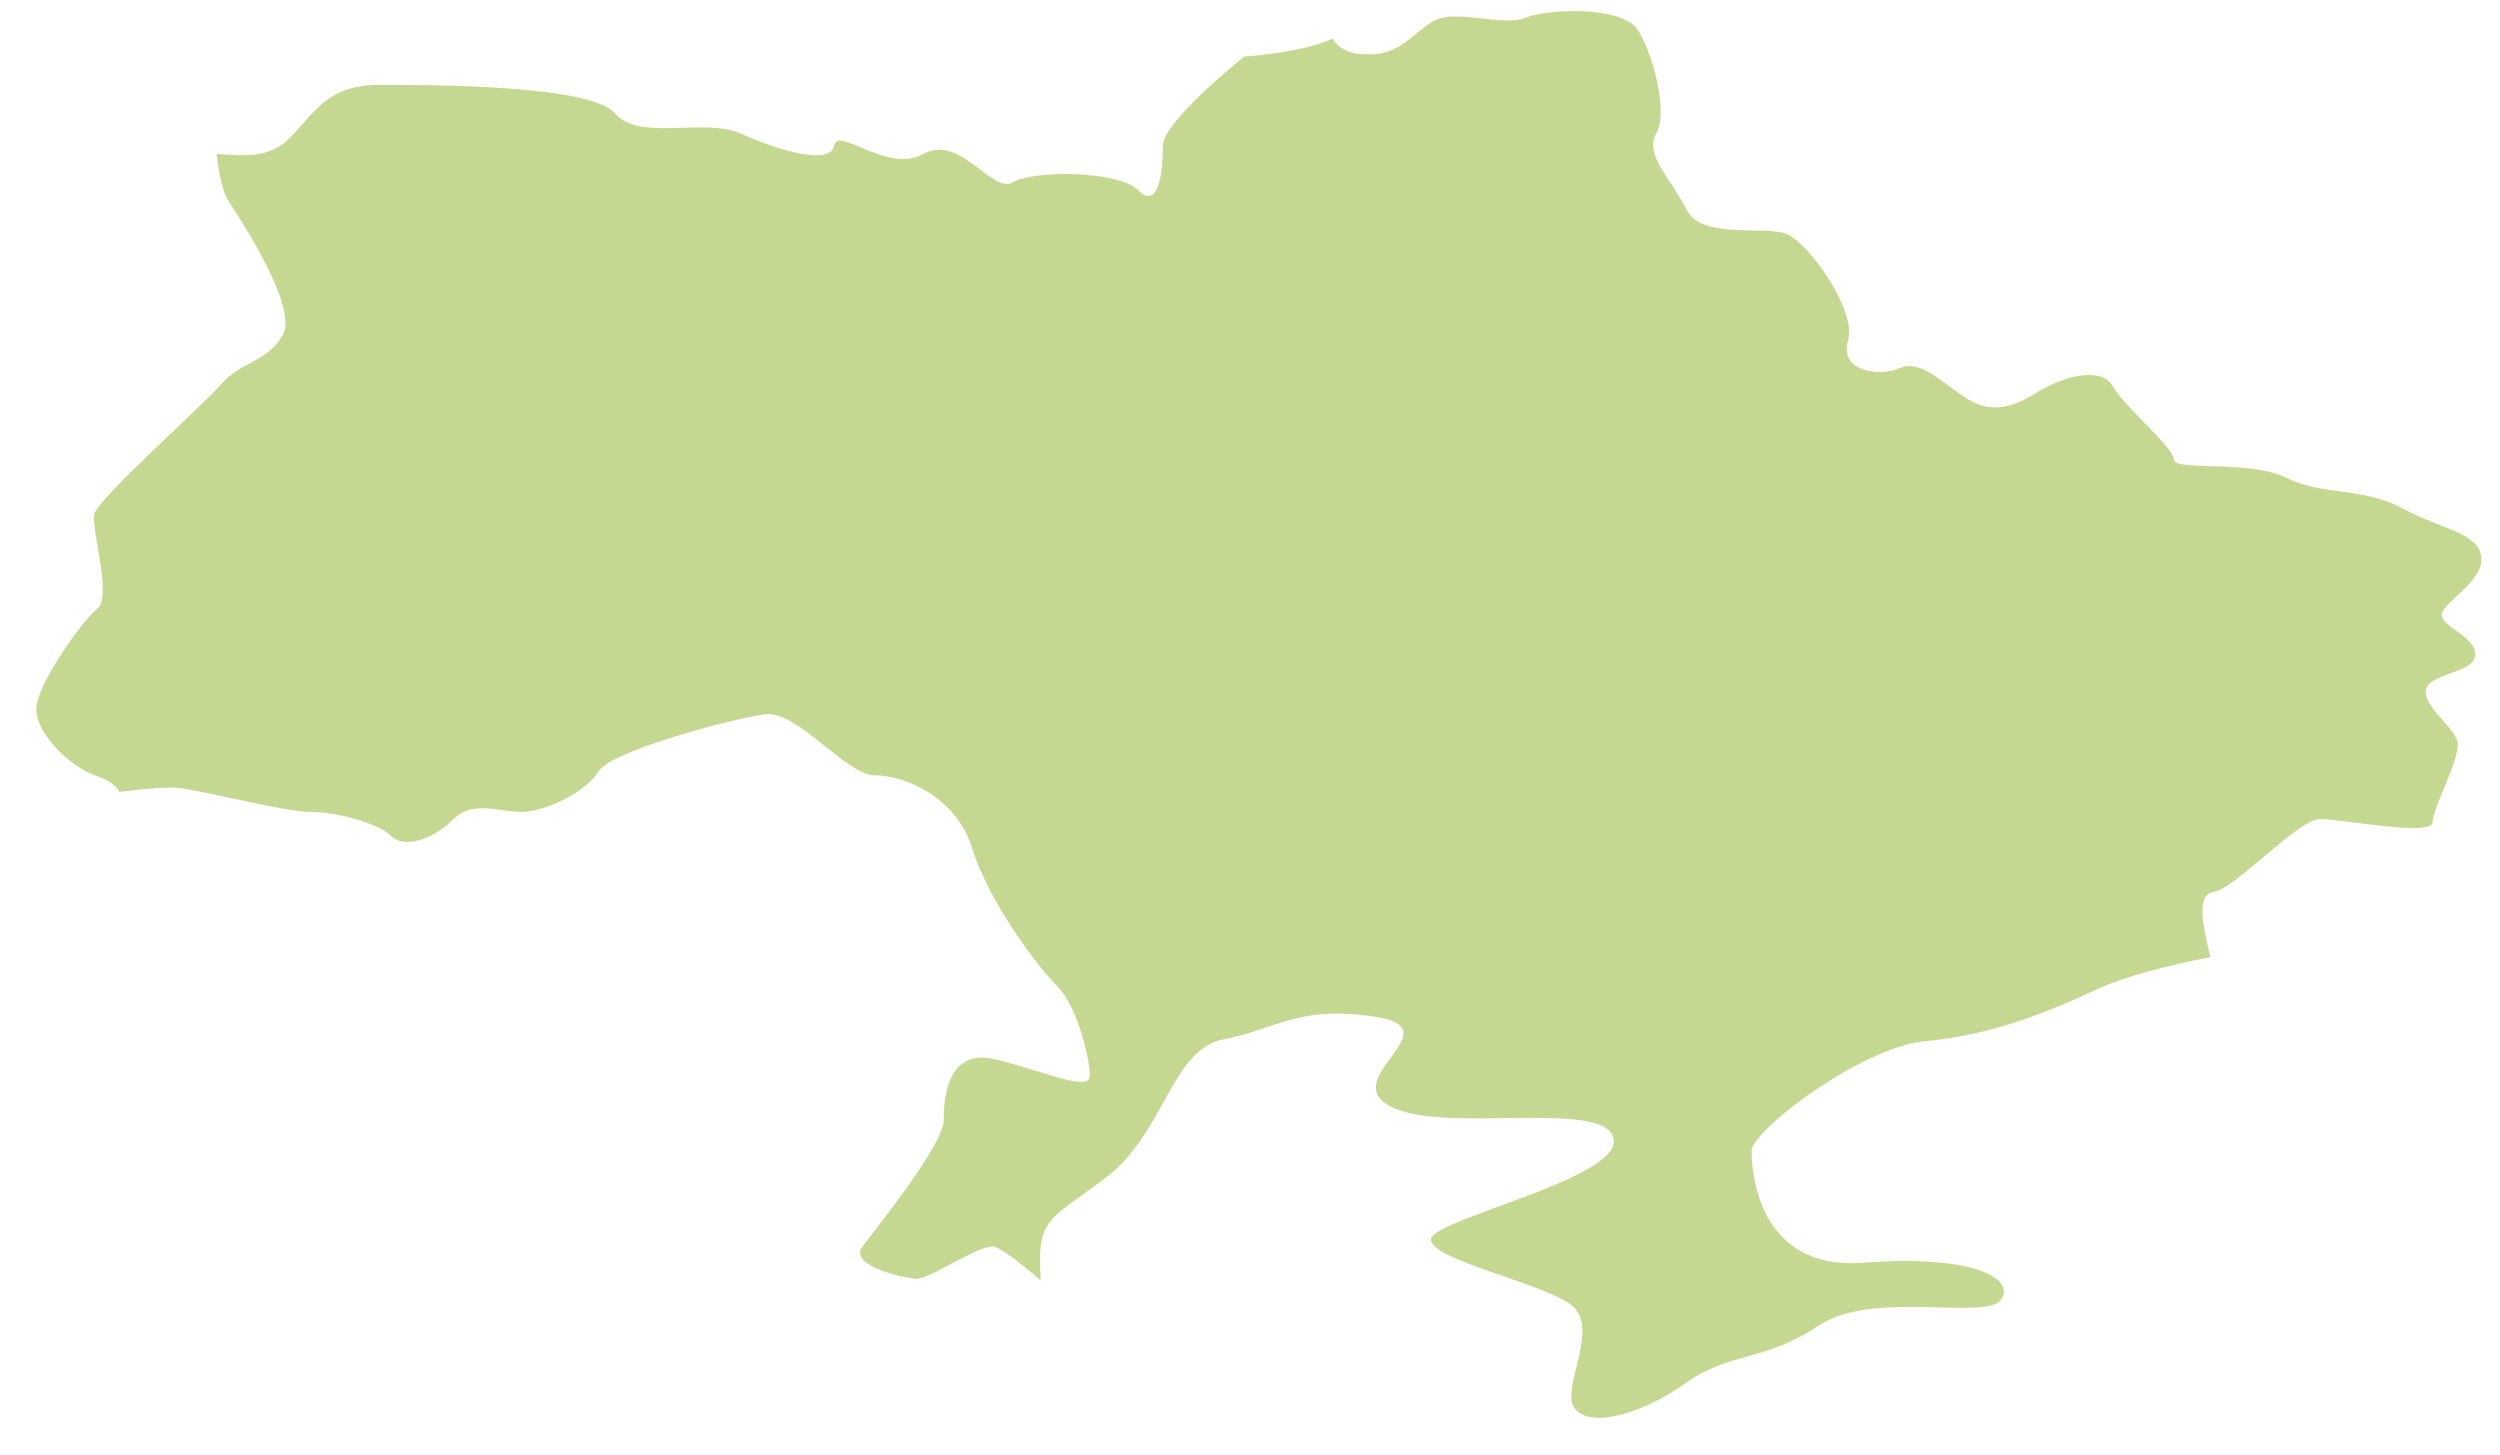 <svg width="55" height="32" viewBox="0 0 55 32" fill="none" xmlns="http://www.w3.org/2000/svg">
<path fill-rule="evenodd" clip-rule="evenodd" d="M48.695 19.625C49.164 19.558 50.571 18.017 51.041 18.017C51.509 18.017 53.518 18.418 53.518 18.084C53.518 17.748 54.188 16.609 54.053 16.274C53.921 15.939 53.249 15.47 53.385 15.135C53.518 14.8 54.456 14.8 54.456 14.397C54.456 13.996 53.719 13.795 53.719 13.526C53.719 13.26 54.657 12.789 54.589 12.254C54.523 11.717 53.719 11.65 52.849 11.182C51.978 10.71 51.105 10.912 50.301 10.512C49.499 10.109 47.824 10.377 47.824 10.109C47.824 9.841 46.753 8.97 46.484 8.501C46.217 8.032 45.347 8.299 44.81 8.635C44.274 8.97 43.804 9.103 43.27 8.768C42.734 8.433 42.266 7.897 41.797 8.098C41.326 8.299 40.456 8.166 40.656 7.495C40.857 6.824 39.786 5.352 39.317 5.151C38.847 4.948 37.441 5.283 37.107 4.615C36.77 3.942 36.169 3.407 36.437 2.938C36.705 2.47 36.37 1.195 36.035 0.66C35.7 0.123 34.025 0.191 33.558 0.392C33.087 0.592 32.015 0.191 31.547 0.458C31.076 0.727 30.811 1.195 30.139 1.195C29.766 1.195 29.517 1.146 29.314 0.851C28.589 1.178 27.373 1.243 27.373 1.243C27.373 1.243 25.584 2.67 25.584 3.205C25.584 3.742 25.499 4.637 25.049 4.19C24.603 3.744 22.728 3.742 22.282 4.01C21.834 4.279 21.121 2.938 20.315 3.386C19.513 3.833 18.44 2.76 18.35 3.205C18.262 3.655 17.101 3.298 16.297 2.938C15.493 2.582 14.062 3.119 13.527 2.492C12.991 1.867 9.508 1.867 8.348 1.867C7.187 1.867 6.919 2.492 6.382 3.029C5.898 3.516 5.336 3.415 4.767 3.389C4.816 3.84 4.905 4.241 5.021 4.413C5.287 4.814 6.561 6.758 6.224 7.362C5.892 7.964 5.287 7.964 4.885 8.433C4.482 8.903 2.139 10.981 2.073 11.315C2.005 11.65 2.474 13.124 2.139 13.393C1.805 13.66 0.798 15.069 0.798 15.603C0.798 16.141 1.535 16.877 2.139 17.078C2.393 17.164 2.556 17.283 2.63 17.424C3.098 17.361 3.529 17.325 3.793 17.325C4.239 17.325 6.206 17.862 6.828 17.862C7.455 17.862 8.348 18.129 8.614 18.398C8.885 18.664 9.508 18.485 9.956 18.039C10.402 17.593 10.939 17.862 11.475 17.862C12.008 17.862 12.904 17.412 13.171 16.968C13.438 16.522 16.119 15.805 16.833 15.715C17.547 15.628 18.617 17.056 19.242 17.056C19.87 17.056 21.029 17.504 21.388 18.664C21.747 19.827 22.816 21.257 23.262 21.701C23.709 22.151 23.977 23.31 23.977 23.668C23.977 24.027 22.995 23.579 21.922 23.31C20.853 23.041 20.761 24.114 20.761 24.65C20.761 25.187 19.242 27.063 18.977 27.421C18.708 27.78 19.513 28.048 20.138 28.134C20.403 28.172 21.478 27.421 21.834 27.421C21.98 27.421 22.425 27.765 22.898 28.172C22.797 26.774 23.086 26.852 24.334 25.904C25.629 24.921 25.763 23.089 26.924 22.864C28.086 22.641 28.575 22.103 30.273 22.372C31.97 22.641 29.427 23.713 30.584 24.338C31.748 24.966 35.321 24.16 35.5 25.052C35.677 25.946 31.39 26.842 31.479 27.288C31.57 27.734 33.759 28.181 34.516 28.671C35.276 29.164 34.293 30.548 34.651 30.995C35.01 31.441 36.169 31.083 37.107 30.415C38.045 29.743 38.804 29.967 40.01 29.164C41.215 28.36 43.716 29.073 44.031 28.584C44.341 28.091 43.313 27.601 40.991 27.78C38.67 27.957 38.535 25.768 38.535 25.32C38.535 24.874 40.948 23.041 42.331 22.91C43.716 22.775 44.832 22.372 46.172 21.748C46.712 21.497 47.66 21.241 48.628 21.057C48.482 20.424 48.294 19.683 48.695 19.625Z" fill="#C5D891"/>
</svg>

